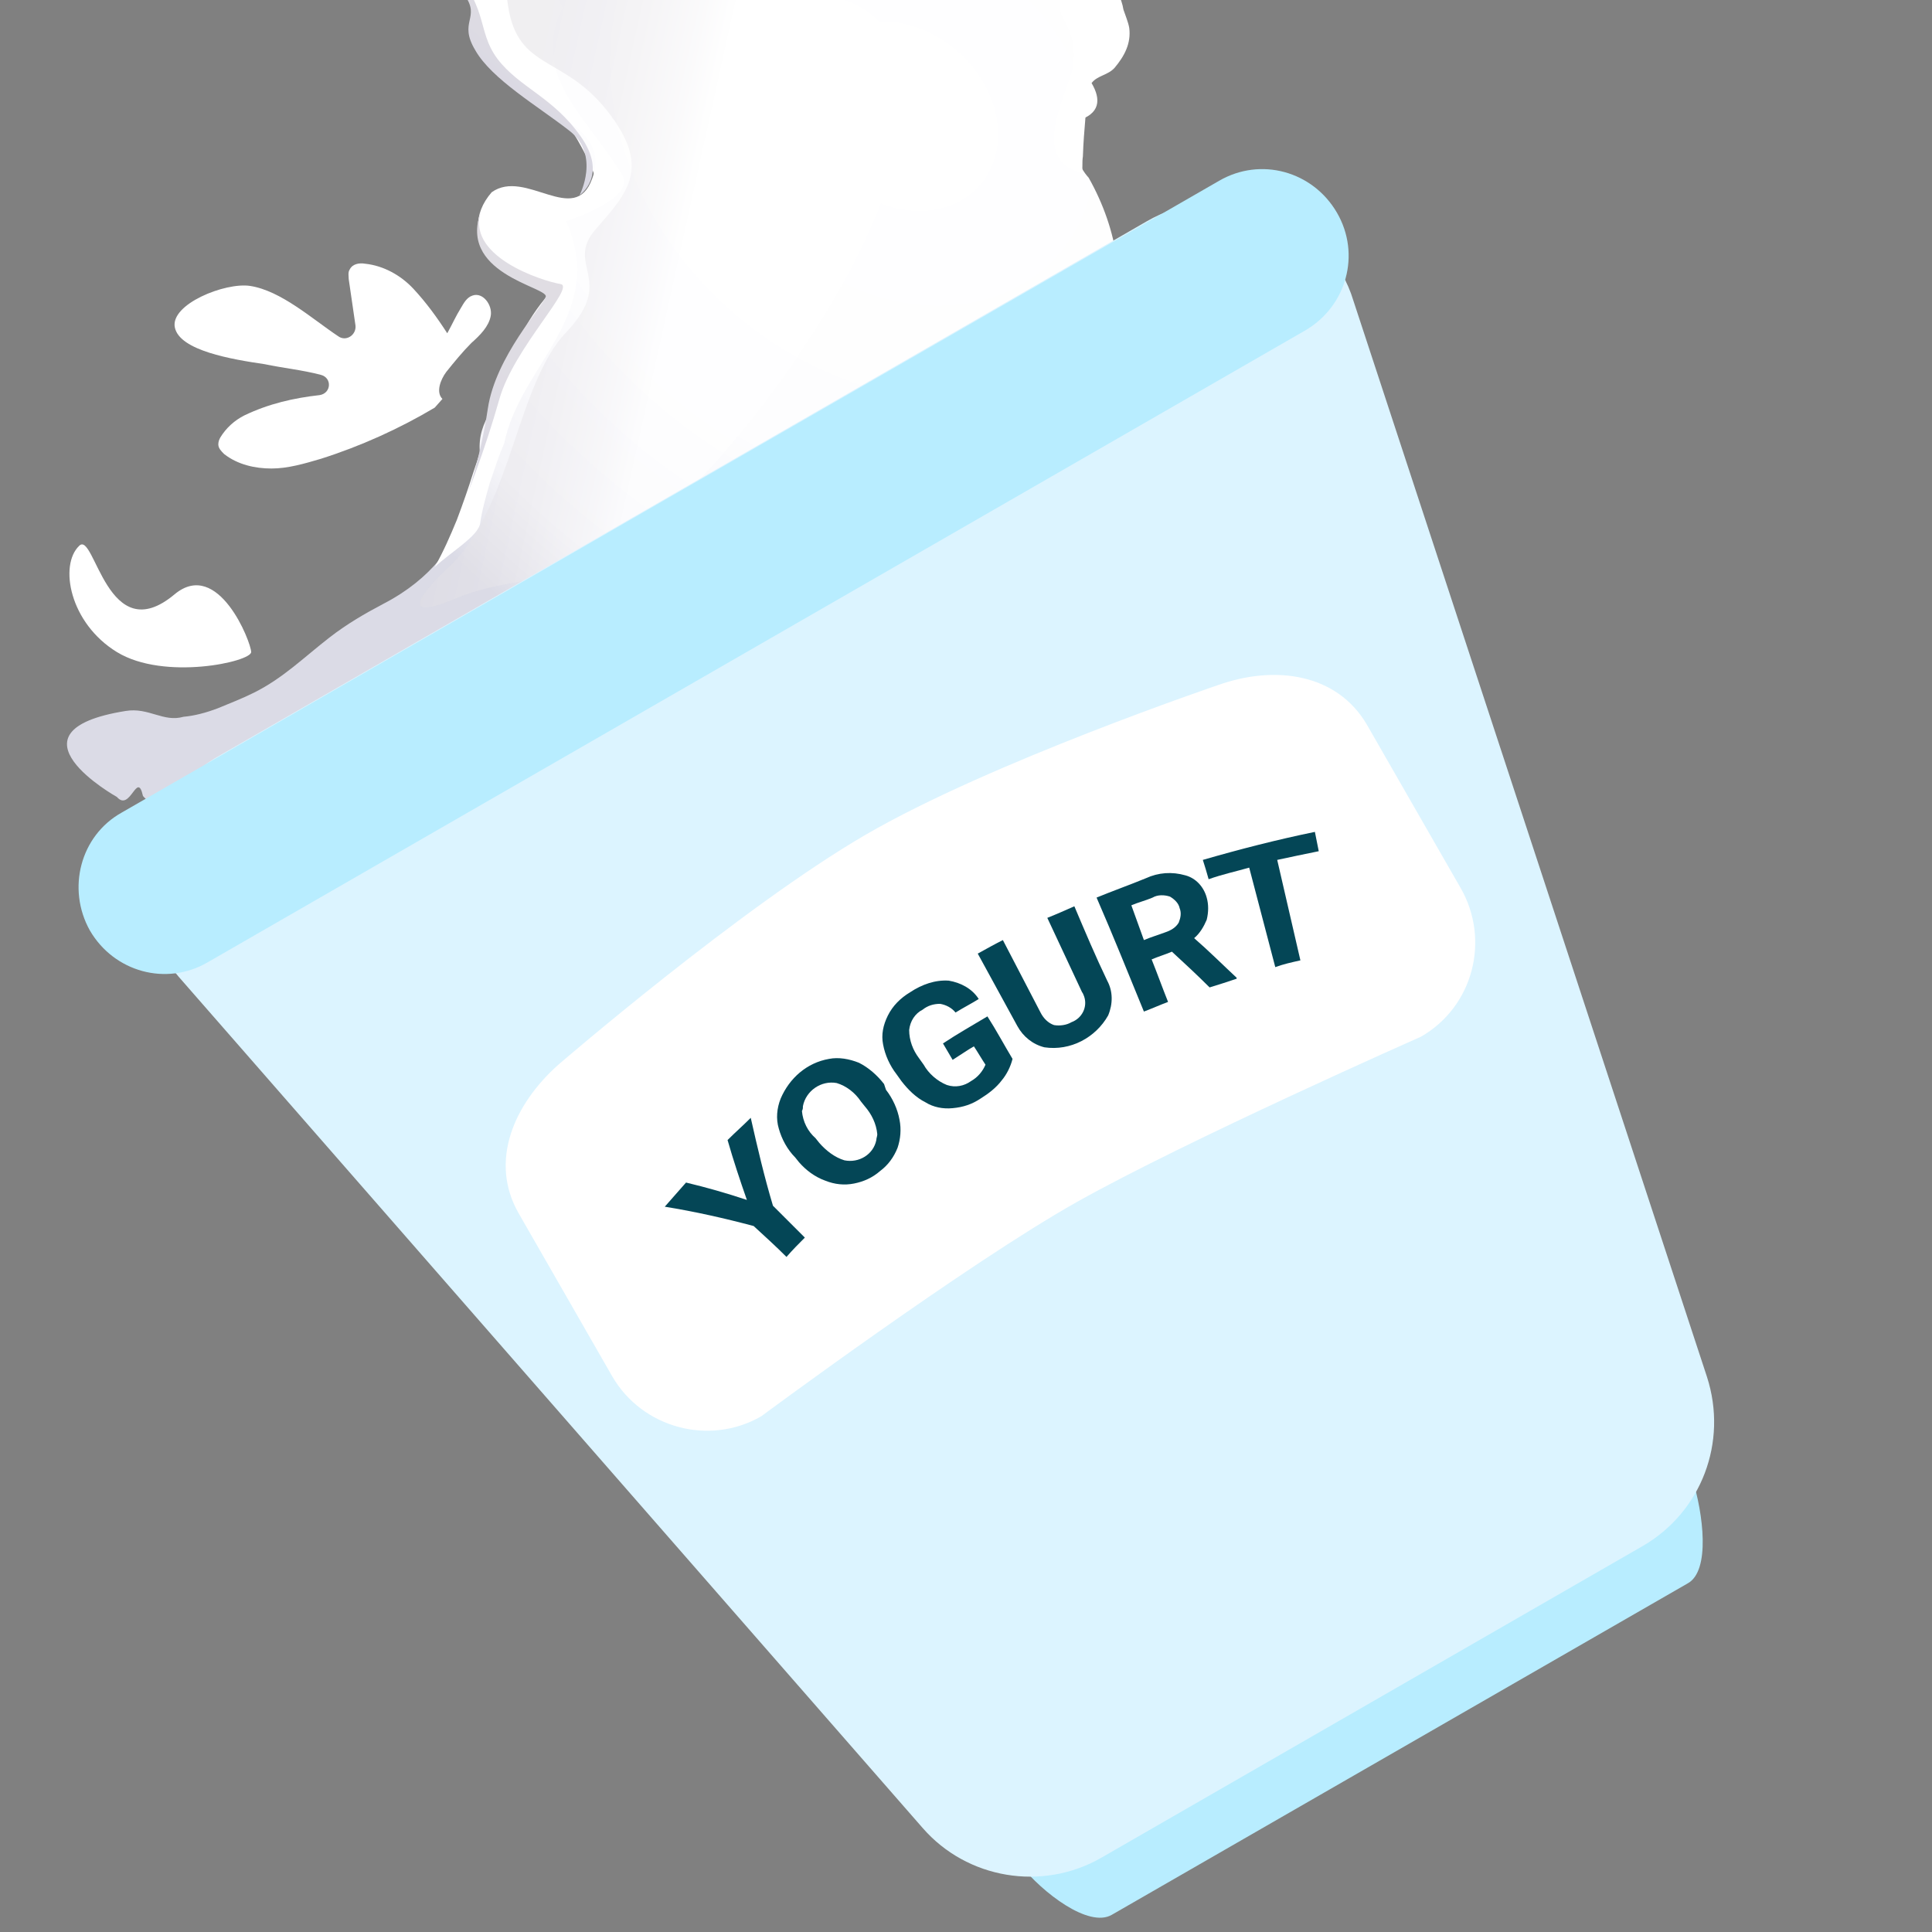 <?xml version="1.0" encoding="utf-8"?>
<!-- Generator: Adobe Illustrator 25.2.1, SVG Export Plug-In . SVG Version: 6.00 Build 0)  -->
<svg version="1.1" id="Layer_2" xmlns="http://www.w3.org/2000/svg" xmlns:xlink="http://www.w3.org/1999/xlink" x="0px" y="0px"
	 viewBox="0 0 200 200" style="enable-background:new 0 0 200 200;" xml:space="preserve">
<rect x="0" y="0" width="200" height="200" fill="#808080" stroke="none"/>
<style type="text/css">
	.st0{fill:url(#SVGID_1_);}
	.st1{fill:#FFFFFF;}
	.st2{opacity:0.5;fill:url(#SVGID_2_);}
	.st3{fill:url(#SVGID_3_);}
	.st4{fill:url(#SVGID_4_);}
	.st5{fill:url(#SVGID_5_);}
	.st6{fill:url(#SVGID_6_);}
	.st7{fill:#B8EDFF;}
	.st8{fill:#DCF4FF;}
	.st9{fill:#044656;}
</style>
<g>
	<g>
		
			<radialGradient id="SVGID_1_" cx="406.555" cy="-744.624" r="78.955" gradientTransform="matrix(0.75 0.662 -0.544 0.617 -616.713 202.318)" gradientUnits="userSpaceOnUse">
			<stop  offset="0" style="stop-color:#FFFFFF"/>
			<stop  offset="0.549" style="stop-color:#FDFDFE"/>
			<stop  offset="0.83" style="stop-color:#F5F5F9"/>
			<stop  offset="0.852" style="stop-color:#F4F4F8"/>
			<stop  offset="0.964" style="stop-color:#E2E2EB"/>
			<stop  offset="1" style="stop-color:#DBDBE6"/>
		</radialGradient>
		<path class="st0" d="M13,73.6c2.4-0.4,3.9,1.2,6,0.6c1.1-0.1,2.3-0.4,3.6-0.9c1.2-0.5,2.5-1,3.7-1.6c3-1.5,5.1-3.6,7.8-5.7
			c1.8-1.4,3.7-2.5,5.6-3.5c5-2.6,7.5-6.2,9-10.3c0.5-1.4,0.9-2.8,1.2-4.2c-1.9-6.7,7.5-9.9,8.2-16.1c-0.7-3.3-5.9-4.7-4.7-8.9
			c1.3-2.9,5.8-2.1,8.9-2.5C60.1,11.8,52.7,6.6,49-1c-0.5-1.1-1-2.2-1.3-3.3c-0.7-2.1-0.8-4.1-0.1-5.8c4.1-12.2,26.2,3.2,34.8,0.5
			c19.2-5.9-4.2-21.4-22.7-23.3c0.5-0.7,1.6-2.2,2.1-3c12.7,2.1,21.5,15.4,34.7,15.1c1,0.2,1.9,0.6,2.9,0.8c2.2,0.5,4.3,0.8,6.2,1.9
			c3.5,2.1,5.1,4.8,6.1,8.1c1.2,3.9,1.5,8.3,1.2,12.5c-0.1,1.4-0.3,2.8-0.5,4.1c-2.4,4.4-1.8,9.5,0.3,11.8c6.2,11,3.1,23.8-8.2,30
			c3.2,4.2-3.3,7.7-6.8,10.3c-1.1,0.8-2.2,1.4-3.4,1.9s-2.4,1-3.7,1.4c-2.5,0.8-5.1,1.8-7.2,3.4c-1.1,0.8-2.1,1.6-3,2.5
			c-1.6,1.6-4,3.2-6,4.4c-2.6,1.7-5.2,3.1-8,4.4c-4.4,2.1-8.9,4.1-13.5,5.1c-3,0.6-6.2,1.2-9,1.3c-1.8,0.1-3.7,0.1-5.2-0.3
			c-0.7-0.2-1.6-0.2-2.3-0.5c-0.7-0.2-1.2-0.5-2.1-0.6c-3.6-0.2-8.1,2-11.8,2.8c-1.4,0.3-2.4-0.2-3.6-0.4c-1.4-0.3-3.2-0.6-4.1-1.7
			c-0.6-2.7-1.3,1.7-2.7,0.1C12.1,82.5-0.1,75.7,13,73.6z"/>
		<path class="st1" d="M112,17.9c-5.1-1.2-2.1-7.1-1.1-10.3c0.5-1.7,0.3-3.8-0.7-5.4c-0.6-1.1-0.5-1.6-0.5-2.7c0-0.7-0.1-1.5-0.6-2
			c-0.6-0.6-1.2-1.3-1.9-1.8c-1-0.8-2.1-1.3-3.1-2c-1-0.7-2.5-1.6-2.5-2.8c0-1.3,1.7-2.1,1-3.5c-0.8-1.5-1.7-2.3-3.6-2.6
			c-0.9-0.2-1.9,0-2.8-0.1c-11.1,2.8-7.3,16.9-18.8,10C71.8-7.6,68.8-9.2,62-9.4c-3.2,0.5-0.8-2.5-1.8-3c-3.2,0.6-9.6-1.3-9.1,2.9
			c0.4,3.1,3.3,5.3,5.4,7.7c0.7,0.8,1.3,1.6,1.7,2.6c-3.4,7,2.6,11.3,6.2,17.3c1.5,2.5-5.8,4.8-5.8,4.8c4.3,9.7-4.8,14.9-6.4,23
			c-0.6,1.3-1,2.7-1.5,4.1c-0.4,1.4-0.8,2.8-1,4.2c-0.2,1.3-3.1,3-4.7,4.5c0.9-1.6,1.6-3.2,2.3-4.9c0.6-1.6,1.2-3.3,1.7-4.9
			c2.1-6,3.2-13.6,8.3-19c-5.2,0-10.4-5.4-6.4-10c3.5-2.5,8.6,3.6,10.4-1.4c2.6-7-10.5-7.4-12.3-15.1c0.4-2.1-0.2-3.8-1.2-5.3
			c-0.9-1.6-2.3-3-3-4.4c-4.2-8.4,8.5-14.7,15.6-12C67.8-15.6,75-8,82.4-9.6c2.7,0.4,6.6-5.6,4.1-8.1c-4.6-9.9-16.8-12.8-26.7-13.4
			c-2.4-0.8-3.1-1.8-1.6-2.7c0.6-1.5,2.5-2.5,5-2.5c2.7-0.1,5,0.1,7.2,1.3c6.7,5.6,15.9,12.4,24.2,13.4c0.7,0.1,1.2,0.2,2,0.1
			c0.7-0.1,1.2,0,1.8,0c0.8,0,1.9-0.3,2.7-0.6c0.9-0.3,1.2-0.9,1-1.6c-0.1-0.5-0.5-1.1,0-1.4c0.4-0.4,1.6-0.5,2.2-0.5
			c0.9,0,2,0.2,2.9,0.5c0.5,0.2,1.1,0.3,1.5,0.6c0.6,0.5,1.2,1.2,1.7,1.8c0.5,0.6,1.1,1.3,1,2c0,0.4,0.1,0.6,0.1,1
			c0,0.2-0.1,0.4-0.1,0.6c0,0.5,0.4,0.7,0.6,1.2c0.7,1.4,1.7,2.6,2.8,3.8c0.3,0.3,0.8,0.8,1,1.1c0.2,0.4,0,1.2,0,1.7
			c0,1.5-0.4,2.9-0.7,4.4c-0.4,1.9-0.5,3.9-1,5.8c-0.3,1.1-0.5,2.3-0.8,3.4c-0.1,0.5-0.3,0.9-0.4,1.4c-0.1,0.5-0.2,1.1-0.3,1.6
			c-0.1,0.9,0,2,0,2.9c-0.1,3.4-0.4,5-0.5,8C112,16.8,112.1,17.5,112,17.9z"/>
		<path class="st1" d="M115,24.5c3.8,11.9-5.4,20.7-16,23.7c3.6,2.8,0.4,7.3-2.3,9.4c-0.8,0.6-1.6,1.1-2.4,1.7
			c-0.4,0.3-0.9,0.6-1.3,0.9c-0.5,0.3-0.9,0.5-1.4,0.7c-1,0.6-1.9,1.1-2.9,1.5c-0.7,0.3-1.3,0.5-1.9,0.8c-0.6,0.3-1.5,0.5-2.1,0.8
			c-0.7,0.3-1.4,1.1-2,1.5c1.4-1,3.2-1.3,4.7-1.9c1.4-0.6,2.8-1.3,4.2-1.8c1.4-0.6,2.7-1.2,4.1-1.5c0.6-0.1,1-0.1,1.5-0.3
			c0.9-0.3,1.6-0.9,2.2-1.6c6.8-8.1,19.5-17.7,17.9-28.3C117,28.7,116.1,26.7,115,24.5z"/>
		<path class="st1" d="M84.3-10.2c-8.7-0.2-16.1-7-21-10C54.5-23,44.3-16.9,42.6-8.5c-0.4,2.1,2,3.9,4.1,5.8c1.1,0.9,2.1,2,2.7,3.1
			c0.6,1.2,0.7,2.5,0,4.1c0.4-1.3,0.5-2.8,0.4-4.4c-0.1-1.6-0.5-3.3-0.8-5c-1.4-6.6-3.4-12.5,7.7-10.3c8.2,1.6,16.6,4.5,24.3,7.8
			C82.5-7.2,85.4-7.8,84.3-10.2z"/>
		<path class="st1" d="M115.5-12.2c0.3,0.5,0.7,1.1,0.7,1.6c0,0.3,0,0.7,0,1c0.1,0.7,0,1.3,0,2c-0.1,1.2-0.4,2.3-0.7,3.5
			c-0.2,1-0.3,2.3,0.2,3.3c0.3,0.6,0.5,1.2,0.6,1.8c0.2,0.6,0.5,1.3,0.6,1.9c0.2,1.6-0.5,2.9-1.5,4.1c-0.7,0.8-1.8,0.8-2.4,1.6
			c1,1.7,0.9,3.2-1.5,3.9c0.1-1.5,0-1.5,0.3-3.4c0.1-0.6,0.2-1.1,0.3-1.6c0.1-0.5,0-0.9,0-1.4c0-1.1-0.1-2.1,0-3.2
			c0.1-0.6,0-1.2,0.1-1.8c0.1-0.9,0.4-1.7,0.7-2.6c0.3-1.3,0.6-2.7,0.9-4.1c0.3-1.2,0.2-2.5,0.6-3.7c0.2-0.5,0.3-0.9,0.7-1.3
			C115.2-10.7,115.2-10.9,115.5-12.2z"/>
	</g>
	<path class="st1" d="M16.7,94.5c0.8-0.5,1.4-1.2,2.2-1.8c0.6-0.4,1.2-0.4,1.8-0.1c0.5,0.2,0.9,0.8,1,1.4c0.1,0.6-0.2,1.2-0.4,1.7
		c-0.2,0.5-0.5,1.1-0.9,1.5c-0.5,0.5-1.3,0.5-2,0.3c-0.6-0.2-1.1-0.4-1.5-0.9C16.4,95.9,16.7,95,16.7,94.5z"/>
	<path class="st1" d="M24.3,91.9c0.3-0.4,0.6-1.1,1.2-1.1c0.3,0,0.4,0.2,0.4,0.5c0,0.3-0.3,0.4-0.4,0.6c-0.1,0.2-0.1,0.2-0.3,0.2
		c-0.1,0-0.3-0.1-0.4-0.2L24.3,91.9z"/>
	<path class="st1" d="M62.4,80.8c1.4-1,3.1-2.4,5-2.2c0.6,0.1,3,0,2.3,1.3c-0.2,0.4-0.5,0.3-0.9,0.3c-0.7,0-1.5,0-2.2,0.2
		c-0.5,0.1-0.9,0.4-1.3,0.5c-0.3,0-0.7-0.1-1-0.1C63.9,80.7,63.1,80.6,62.4,80.8z"/>
	<path class="st1" d="M74.3,75.5c0.5,0.7,0.6,1,1.4,1.1c0.5,0,0.8,0,1.3-0.1c0.5-0.1,0.9-0.2,0.9-0.7c0-0.4-0.4-0.6-0.7-0.9
		c-0.1-0.1-0.3-0.3-0.4-0.4c-0.2-0.1-0.5,0.1-0.8,0.1L74.3,75.5z"/>
	<path class="st1" d="M94.7,60.3c1-0.7,2-1.1,3-1.7c0.4-0.3,0.7-0.5,1-0.9c0.4-0.4,0.8-0.7,1.2-1.1c0.4-0.5,0.9-0.8,1.3-1.2
		c0.5-0.6,1.1-1.1,1.6-1.6c0.9-0.8,1.5-1.9,2.1-2.9c0.7-1.1,1.6-1.9,2.5-2.8c0.5-0.4,0.9-0.7,1.3-1.2c0.4-0.4,0.8-0.7,1.2-1.1
		c0.4-0.3,0.8-0.6,1.1-1c0.1-0.1,0.2-0.3,0.4-0.5c0.1-0.1,0.2-0.1,0.3-0.1c0.5-0.4,0.8-1.1,1.3-1.4c0.3,0.5-1.2,1.9-1.6,2.2
		c-0.4,0.5-0.9,1-1.3,1.5c-0.5,0.6-0.9,1.3-1.3,2c-0.3,0.5-0.7,0.9-0.9,1.5c-0.2,0.6-0.1,1.1-0.2,1.8c-0.1,1.6-0.6,3.1-2.3,3.4
		c-0.6,0.1-1.3,0.1-1.9,0.3c-0.6,0.2-1,0.9-1.5,1.3c-0.5,0.5-1,1.1-1.4,1.6c-0.5,0.5-1,0.9-1.6,1.3c-0.9,0.7-1.7,1.2-2.8,1.2
		c-0.2,0-0.5,0-0.7-0.1c-0.2-0.1-0.3-0.2-0.5-0.2C94.5,60.5,93.6,61.1,94.7,60.3z"/>
	
		<linearGradient id="SVGID_2_" gradientUnits="userSpaceOnUse" x1="369.955" y1="-703.02" x2="415.817" y2="-728.442" gradientTransform="matrix(0.75 0.662 -0.662 0.75 -703.889 301.128)">
		<stop  offset="0" style="stop-color:#E0DDE3"/>
		<stop  offset="0.268" style="stop-color:#E2E0E5"/>
		<stop  offset="0.427" style="stop-color:#EAE8EC"/>
		<stop  offset="0.557" style="stop-color:#F7F6F8"/>
		<stop  offset="0.615" style="stop-color:#FFFFFF"/>
	</linearGradient>
	<path class="st2" d="M46.8,58.4c6.3-6.5,6.7-18.7,11.9-24.1c5.1-5.4-0.3-6.9,3-10.6c3.3-3.8,5.8-6.4,1.1-12.3S53.3,7.4,52.5-0.1
		c-0.8-7.5-8.7-4.7-7.2-11.6c1.5-6.9,10.6-10.5,18.7-6.5s12.4,15,22.9,18c10.5,2.9,9.2,19.3-7.3,41.3C63.1,63,55.6,58.4,47.3,61.9
		S46.8,58.4,46.8,58.4z"/>
	
		<linearGradient id="SVGID_3_" gradientUnits="userSpaceOnUse" x1="370.062" y1="-716.048" x2="370.062" y2="-733.363" gradientTransform="matrix(0.75 0.662 -0.662 0.75 -703.889 301.128)">
		<stop  offset="0" style="stop-color:#D7D6E2"/>
		<stop  offset="0.335" style="stop-color:#DDDBE3"/>
		<stop  offset="1" style="stop-color:#E0DDE3"/>
	</linearGradient>
	<path class="st3" d="M46.1-15.2c-3.6,5-4.9,6.6-0.1,11.2c4.8,4.6,3.2,7,5.5,10.1c2.3,3,5.7,3.9,8.6,8c2.9,4.1-0.1,6.1-0.1,6.1
		s2.2-4.2-1.1-6.7c-3.2-2.5-8-5.3-9.7-8.3c-1.8-3,0.6-3.3-1.1-5.7c-1.7-2.4-4.4-3.8-5.8-6.7C40.8-10.2,46.1-15.2,46.1-15.2z"/>
	
		<linearGradient id="SVGID_4_" gradientUnits="userSpaceOnUse" x1="389.493" y1="-685.125" x2="389.493" y2="-708.266" gradientTransform="matrix(0.75 0.662 -0.662 0.75 -703.889 301.128)">
		<stop  offset="0" style="stop-color:#D7D6E2"/>
		<stop  offset="0.335" style="stop-color:#DDDBE3"/>
		<stop  offset="1" style="stop-color:#E0DDE3"/>
	</linearGradient>
	<path class="st4" d="M49.9,21.6c-2,4.9,6.3,7.5,8.1,7.8c1.7,0.2-4.8,6.6-6.3,11.9c-1.5,5.3-3.3,9.8-3.3,9.8s1.3-3.5,2.1-8.8
		c0.8-5.4,5.7-10.6,6-11.6C56.7,29.7,47.1,28.3,49.9,21.6z"/>
	
		<linearGradient id="SVGID_5_" gradientUnits="userSpaceOnUse" x1="367.392" y1="-753.091" x2="367.392" y2="-764.224" gradientTransform="matrix(0.75 0.662 -0.662 0.75 -703.889 301.128)">
		<stop  offset="0" style="stop-color:#D7D6E2"/>
		<stop  offset="0.335" style="stop-color:#DDDBE3"/>
		<stop  offset="1" style="stop-color:#E0DDE3"/>
	</linearGradient>
	<path class="st5" d="M59.5-35.3c-2.2,1.7-0.8,3.7,8.6,4.8c9.4,1.1,15.6,6.4,18.1,10.9c2.5,4.5-0.2,7.5-0.2,7.5s2.8-4.1-1.4-8.8
		c-4.3-4.7-9.7-8.2-17.8-9C58.6-30.6,53.7-30.9,59.5-35.3z"/>
	
		<linearGradient id="SVGID_6_" gradientUnits="userSpaceOnUse" x1="438.245" y1="-693.81" x2="438.245" y2="-716.611" gradientTransform="matrix(0.75 0.662 -0.662 0.75 -703.889 301.128)">
		<stop  offset="0" style="stop-color:#D7D6E2"/>
		<stop  offset="0.335" style="stop-color:#DDDBE3"/>
		<stop  offset="1" style="stop-color:#E0DDE3"/>
	</linearGradient>
	<path class="st6" d="M80.9,67.3c-2.2,2,2.5-3.5,5.1-4.4c2.6-0.9,6.3-1.2,8.3-2.3c1.9-1.1,2.4-0.1,4.1-0.8c1.7-0.7,3.9-3,3.9-3
		s-0.7,1.3-3,2.9c-2.3,1.6-3.4,1.6-4.4,1.3c-1-0.4-2.5,1.3-5.9,2.3C85.7,64.3,83.7,64.8,80.9,67.3z"/>
</g>
<g id="Group_717_1_" transform="translate(-90.385 -42.511)">
	<g id="Layer_3_7_" transform="translate(90.385 85.628)">
		<g id="Group_784_1_">
			<path id="Path_14642_1_" class="st7" d="M174.7,120.8l-59.6,34.3c-2.4,1.4-7.2-2.3-9.5-5.2l-2.1-0.5c-3-3.8-2.1-7.7,1.1-9.5
				l62.8-36.1c3.2-1.8,7-0.6,8.8,3.9l-1,2.3C176.3,113.5,177.1,119.5,174.7,120.8z"/>
			<path id="Path_14643_1_" class="st8" d="M170.1,116.9l-56.1,32.3c-6.1,3.5-13.9,2.2-18.5-3.1L18.5,58c-5.4-6.2-4.7-15.5,1.4-20.9
				c0.7-0.6,1.5-1.2,2.3-1.7l96.5-55.6c7.1-4.1,16.1-1.6,20.2,5.4c0.5,0.9,0.9,1.8,1.2,2.8l36.6,111.4
				C178.9,106.2,176.1,113.4,170.1,116.9z"/>
			<path id="Rectangle_1214_1_" class="st7" d="M12.6,41l113.6-65.4c4.3-2.5,9.7-1,12.2,3.3l0,0c2.5,4.3,1,9.7-3.3,12.2L21.5,56.5
				c-4.3,2.5-9.7,1-12.2-3.3l0,0C6.9,48.9,8.3,43.4,12.6,41z"/>
			<path id="Path_14644_1_" class="st1" d="M147.1,64.2c0,0-24.2,10.7-35.6,17.1c-11.4,6.4-32.7,22.2-32.7,22.2
				c-5.4,3.1-12.3,1.2-15.4-4.1l-9.7-16.9c-3.1-5.4-0.5-11.3,4.1-15.4c0,0,18.9-16.3,31.8-23.8s36.5-15.5,36.5-15.5
				c5.9-2.1,12.3-1.2,15.4,4.1l9.7,16.9C154.3,54.2,152.5,61.1,147.1,64.2C147.1,64.2,147.1,64.2,147.1,64.2z"/>
			<g id="Group_783_1_" transform="translate(30.117 45.9)">
				<g id="Group_782_1_">
					<path id="Path_14645_1_" class="st9" d="M47.2,35.2c-0.7-2-1.4-4.1-2-6.2c0.8-0.8,1.6-1.5,2.4-2.3c0.7,3.1,1.4,6.1,2.3,9.1
						l3.3,3.3c-0.6,0.6-1.3,1.3-1.9,2c-1.1-1.1-2.2-2.1-3.4-3.2c-3-0.8-6.1-1.5-9.2-2c0.7-0.8,1.5-1.7,2.2-2.5
						C43,33.9,45.1,34.5,47.2,35.2z"/>
					<path id="Path_14646_1_" class="st9" d="M61.6,23.8c0.7,0.9,1.2,2,1.4,3.1c0.2,1,0.1,2-0.2,2.9c-0.4,1-1,1.8-1.8,2.4
						c-0.8,0.7-1.7,1.1-2.7,1.3c-1,0.2-2,0.1-3-0.3c-1.1-0.4-2-1.1-2.7-1.9l-0.4-0.5c-0.8-0.8-1.4-1.9-1.7-3c-0.3-1-0.2-2.1,0.2-3.1
						c0.9-2.1,2.7-3.7,5-4.1c1-0.2,2.1,0,3.1,0.4c1,0.5,1.9,1.3,2.6,2.2L61.6,23.8z M59,25c-0.6-0.9-1.5-1.6-2.5-1.9
						c-1.6-0.3-3.2,0.8-3.5,2.4c0,0.2,0,0.3-0.1,0.5c0.1,1.1,0.6,2.1,1.4,2.8l0.4,0.5c0.7,0.8,1.6,1.5,2.6,1.8
						c1.5,0.3,3-0.6,3.3-2.1c0-0.2,0.1-0.4,0.1-0.6c-0.1-1.1-0.6-2.1-1.3-2.9L59,25z"/>
					<path id="Path_14647_1_" class="st9" d="M74.7,20.6c-0.2,0.8-0.6,1.6-1.1,2.2c-0.6,0.8-1.4,1.4-2.2,1.9c-0.9,0.6-1.8,0.9-2.9,1
						c-1,0.1-2-0.1-2.8-0.6c-1-0.5-1.8-1.3-2.5-2.2l-0.5-0.7c-0.7-0.9-1.2-2-1.4-3.1c-0.2-1,0-2,0.5-3c0.5-1,1.3-1.8,2.3-2.4
						c1.2-0.8,2.6-1.3,4-1.2c1.2,0.2,2.4,0.8,3.1,1.9c-0.8,0.5-1.6,0.9-2.4,1.4c-0.4-0.5-1-0.8-1.6-0.9c-0.7,0-1.3,0.2-1.8,0.6
						c-0.8,0.4-1.3,1.2-1.4,2.1c0,1.1,0.4,2.1,1,2.9l0.5,0.7c0.5,0.9,1.4,1.7,2.4,2.1c0.9,0.3,1.8,0.1,2.5-0.4
						c0.7-0.4,1.2-1,1.5-1.7c-0.4-0.6-0.8-1.3-1.2-1.9c-0.7,0.4-1.4,0.9-2.2,1.4L67.5,19c1.5-1,3.1-1.9,4.6-2.8
						C73,17.6,73.8,19.1,74.7,20.6z"/>
					<path id="Path_14648_1_" class="st9" d="M81.1,4.8c1.1,2.6,2.2,5.2,3.4,7.7c0.6,1.1,0.6,2.4,0.1,3.6c-1.3,2.3-3.9,3.7-6.6,3.3
						c-1.2-0.3-2.2-1.1-2.8-2.2l-4.1-7.5c0.9-0.5,1.8-1,2.6-1.4c1.3,2.5,2.6,5,3.9,7.5c0.3,0.6,0.8,1.1,1.4,1.3
						c0.6,0.1,1.3,0,1.8-0.3c1.1-0.4,1.7-1.6,1.3-2.7c-0.1-0.2-0.1-0.3-0.2-0.4L78.3,6C79.3,5.6,80.2,5.2,81.1,4.8z"/>
					<path id="Path_14649_1_" class="st9" d="M91.2,9.5c-0.7,0.3-1.4,0.5-2.1,0.8c0.6,1.5,1.1,2.9,1.7,4.4c-0.8,0.3-1.7,0.7-2.5,1
						c-1.6-3.9-3.2-7.9-4.9-11.8c1.7-0.7,3.4-1.3,5.1-2c1.3-0.6,2.7-0.7,4.1-0.3c1.1,0.3,1.9,1.2,2.2,2.3C95,4.6,95,5.4,94.8,6.2
						c-0.3,0.7-0.7,1.4-1.3,1.9c1.5,1.3,2.9,2.7,4.4,4.1l0,0.1c-0.9,0.3-1.8,0.6-2.8,0.9C93.8,11.9,92.5,10.7,91.2,9.5z M88.3,8.3
						C89,8,89.7,7.8,90.5,7.5c0.6-0.2,1.1-0.5,1.4-1C92.1,6,92.2,5.5,92,5c-0.1-0.5-0.5-0.9-1-1.2c-0.6-0.2-1.3-0.2-1.8,0.1
						c-0.7,0.3-1.5,0.5-2.2,0.8L88.3,8.3z"/>
					<path id="Path_14650_1_" class="st9" d="M106.4-0.9c-1.5,0.3-2.9,0.6-4.3,0.9l2.4,10.4c-0.9,0.2-1.8,0.4-2.6,0.7L99.2,0.8
						C97.8,1.2,96.4,1.5,95,2c-0.2-0.7-0.4-1.4-0.6-2c3.8-1.1,7.7-2.1,11.6-2.9L106.4-0.9z"/>
				</g>
			</g>
		</g>
	</g>
</g>
<path class="st1" d="M18.1,61.5c4.5-3.7,7.9,5,7.9,6s-9,3-13.9,0s-6-9-3.9-11C9.8,54.9,11.1,67.4,18.1,61.5z"/>
<path class="st1" d="M90.1-27.5c1-1-4-10-10-10c-3.6,0-6,5-3,7s6-1,8-1C89.4-31.5,89.1-26.5,90.1-27.5z"/>
<path class="st1" d="M94.1-25.2c1.4,0.4,3.6-9.2,2.2-13.4c-1.1-3.4-3.2-4.3-3.5-0.7c-0.3,3.6,0.5,4.8,1.5,6.5
	C96.3-29.1,92.8-25.6,94.1-25.2z"/>
<g>
	<path class="st1" d="M45,42.2c-3.7,2.2-7.7,4-11.8,5.3c-1.7,0.5-3.4,1-5.1,1c-1.7,0-3.5-0.4-4.9-1.5c-0.3-0.3-0.6-0.6-0.6-1
		c0-0.3,0.1-0.5,0.2-0.7c0.6-1,1.5-1.8,2.5-2.3c2.5-1.2,5.1-1.8,7.8-2.1c1.2-0.2,1.3-1.8,0.1-2.1c-1.9-0.5-3.9-0.7-5.8-1.1
		c-3.4-0.5-8.8-1.4-9.3-3.8c-0.5-2.4,5.2-4.7,7.8-4.3c3.2,0.5,6.4,3.4,9.1,5.2c0.8,0.6,1.9-0.1,1.8-1.1l-0.7-4.8
		c0-0.3-0.1-0.7,0.1-1c0.3-0.6,1-0.7,1.6-0.6c1.9,0.2,3.7,1.2,5,2.6s2.4,2.9,3.5,4.6c0.5-0.9,0.9-1.8,1.4-2.6
		c0.3-0.5,0.6-1.1,1.2-1.3c1.1-0.4,2.1,1,1.9,2.1c-0.2,1.1-1.1,2-2,2.8c-0.9,0.9-1.8,2-2.6,3c-0.6,0.8-1.1,2.1-0.4,2.8L45,42.2z"/>
</g>
</svg>
